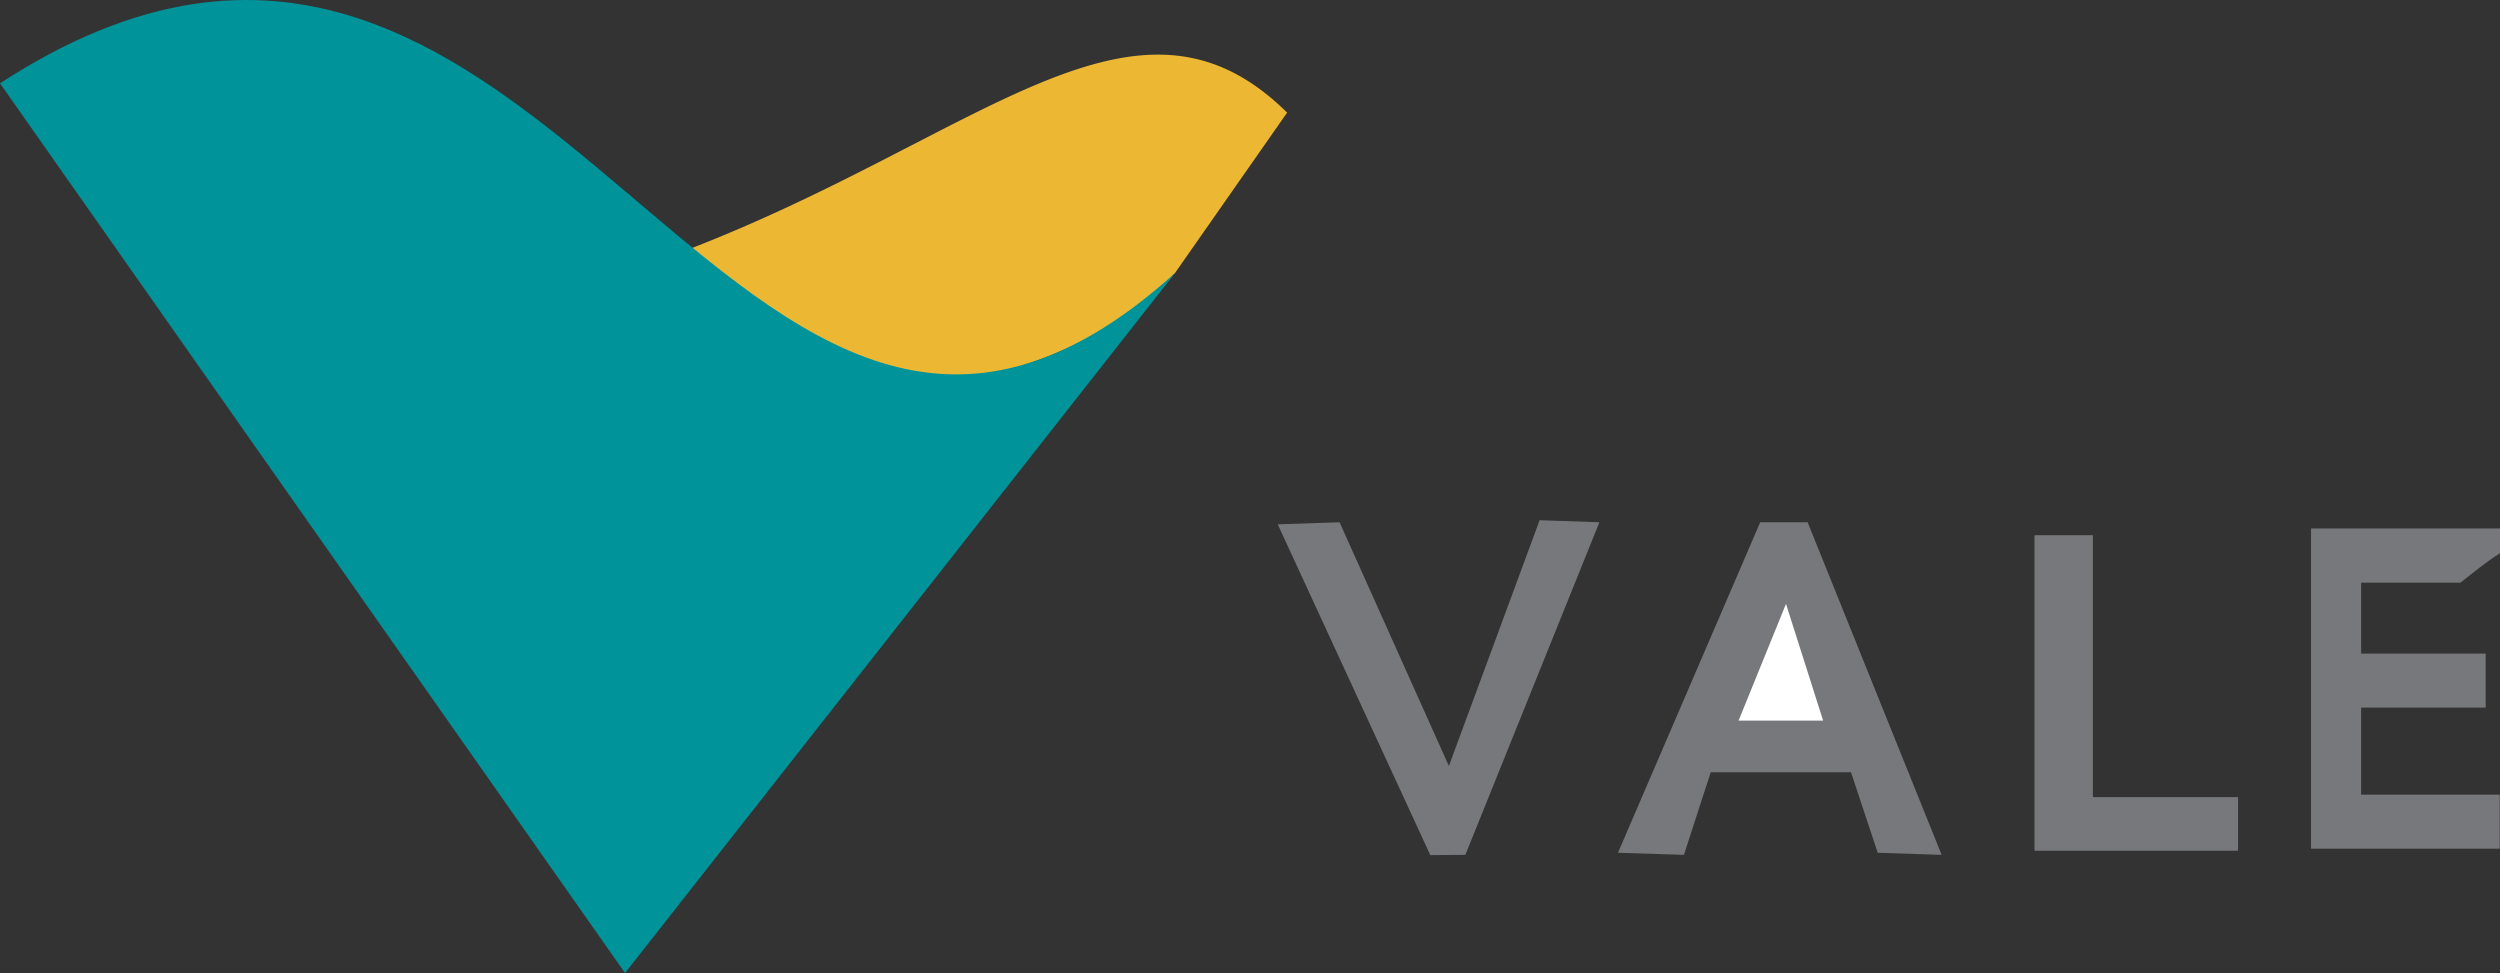 <svg xmlns="http://www.w3.org/2000/svg" viewBox="2.39 2.39 104.705 40.752"><rect x="2.39" y="2.39" width="104.705" height="40.752" fill="#333333" stroke="none"/><g fill-rule="evenodd"><path fill="#ecb833" d="M50.97 14.62c-7.158 5.373-13.782 4.794-19.876-1.735C43.447 8.15 49.956.834 56.297 7.107l-4.703 6.728h-.008v.01h-.008v.001h-.001v.01h-.01v.003h-.008v.001c-.005 0-.003.005-.006.005v.003h-.001v.003h-.002l-.001.006h-.002l-.002.004h-.001c0 .003-.003.003-.003.005h-.002v.005c-.009 0-.015.013-.02.013h-.001l-.001.005h.002v.001h-.002l-.004.007-.009.006v.003h-.002c0 .006-.012.021-.017.024v.002h-.002v.015h-.003v.004h-.002v.007l-.005.002h-.002l-.005.004v.002c-.003.001-.005.003-.005.008l-.003.004-.012.005v.002l-.003.002a.722.722 0 00-.063.08l-.002.004h-.002c0 .006-.006.013-.006.022h-.001v.003c-.009.004-.026.024-.036.024v.003c-.018.009-.033.025-.053.033v.003h-.007v.003h-.002l-.003.006c-.004 0-.005.003-.009.003v.002l-.015.01v.005h-.003v.002a.163.163 0 01-.03.02l-.012.015h-.003v.003l-.004.008v.003h-.006c0 .122-.172.167-.172.246h-.003c0 .009-.02.027-.02.039h-.003c-.003.004-.013.014-.013.018h-.003c-.008.009-.003.047-.003.058"></path><path fill="#00939a" d="M51.604 13.822C32.94 30.714 25.622-9.242 2.39 5.88l26.178 37.262"></path><g clip-rule="evenodd"><path fill="#77787b" d="M55.904 24.35l6.39 13.854 1.468-.011 5.614-13.93-2.504-.085-3.8 10.294-4.578-10.208m11.659 13.842l2.763.087 1.123-3.46h5.874l1.12 3.373 2.677.087-5.613-13.93h-1.986"></path><path fill="#fff" d="M75.205 32.57h3.541l-1.555-4.888"></path></g></g><path fill="#77787b" d="M87.599 38.02V24.805h2.445v10.97h6.08v2.245m3.057-.086v-13.41h7.914v1.036c-.577.36-1.124.816-1.659 1.233h-4.157v2.972h5.216v2.26h-5.216v3.648h5.803v2.261"></path></svg>
